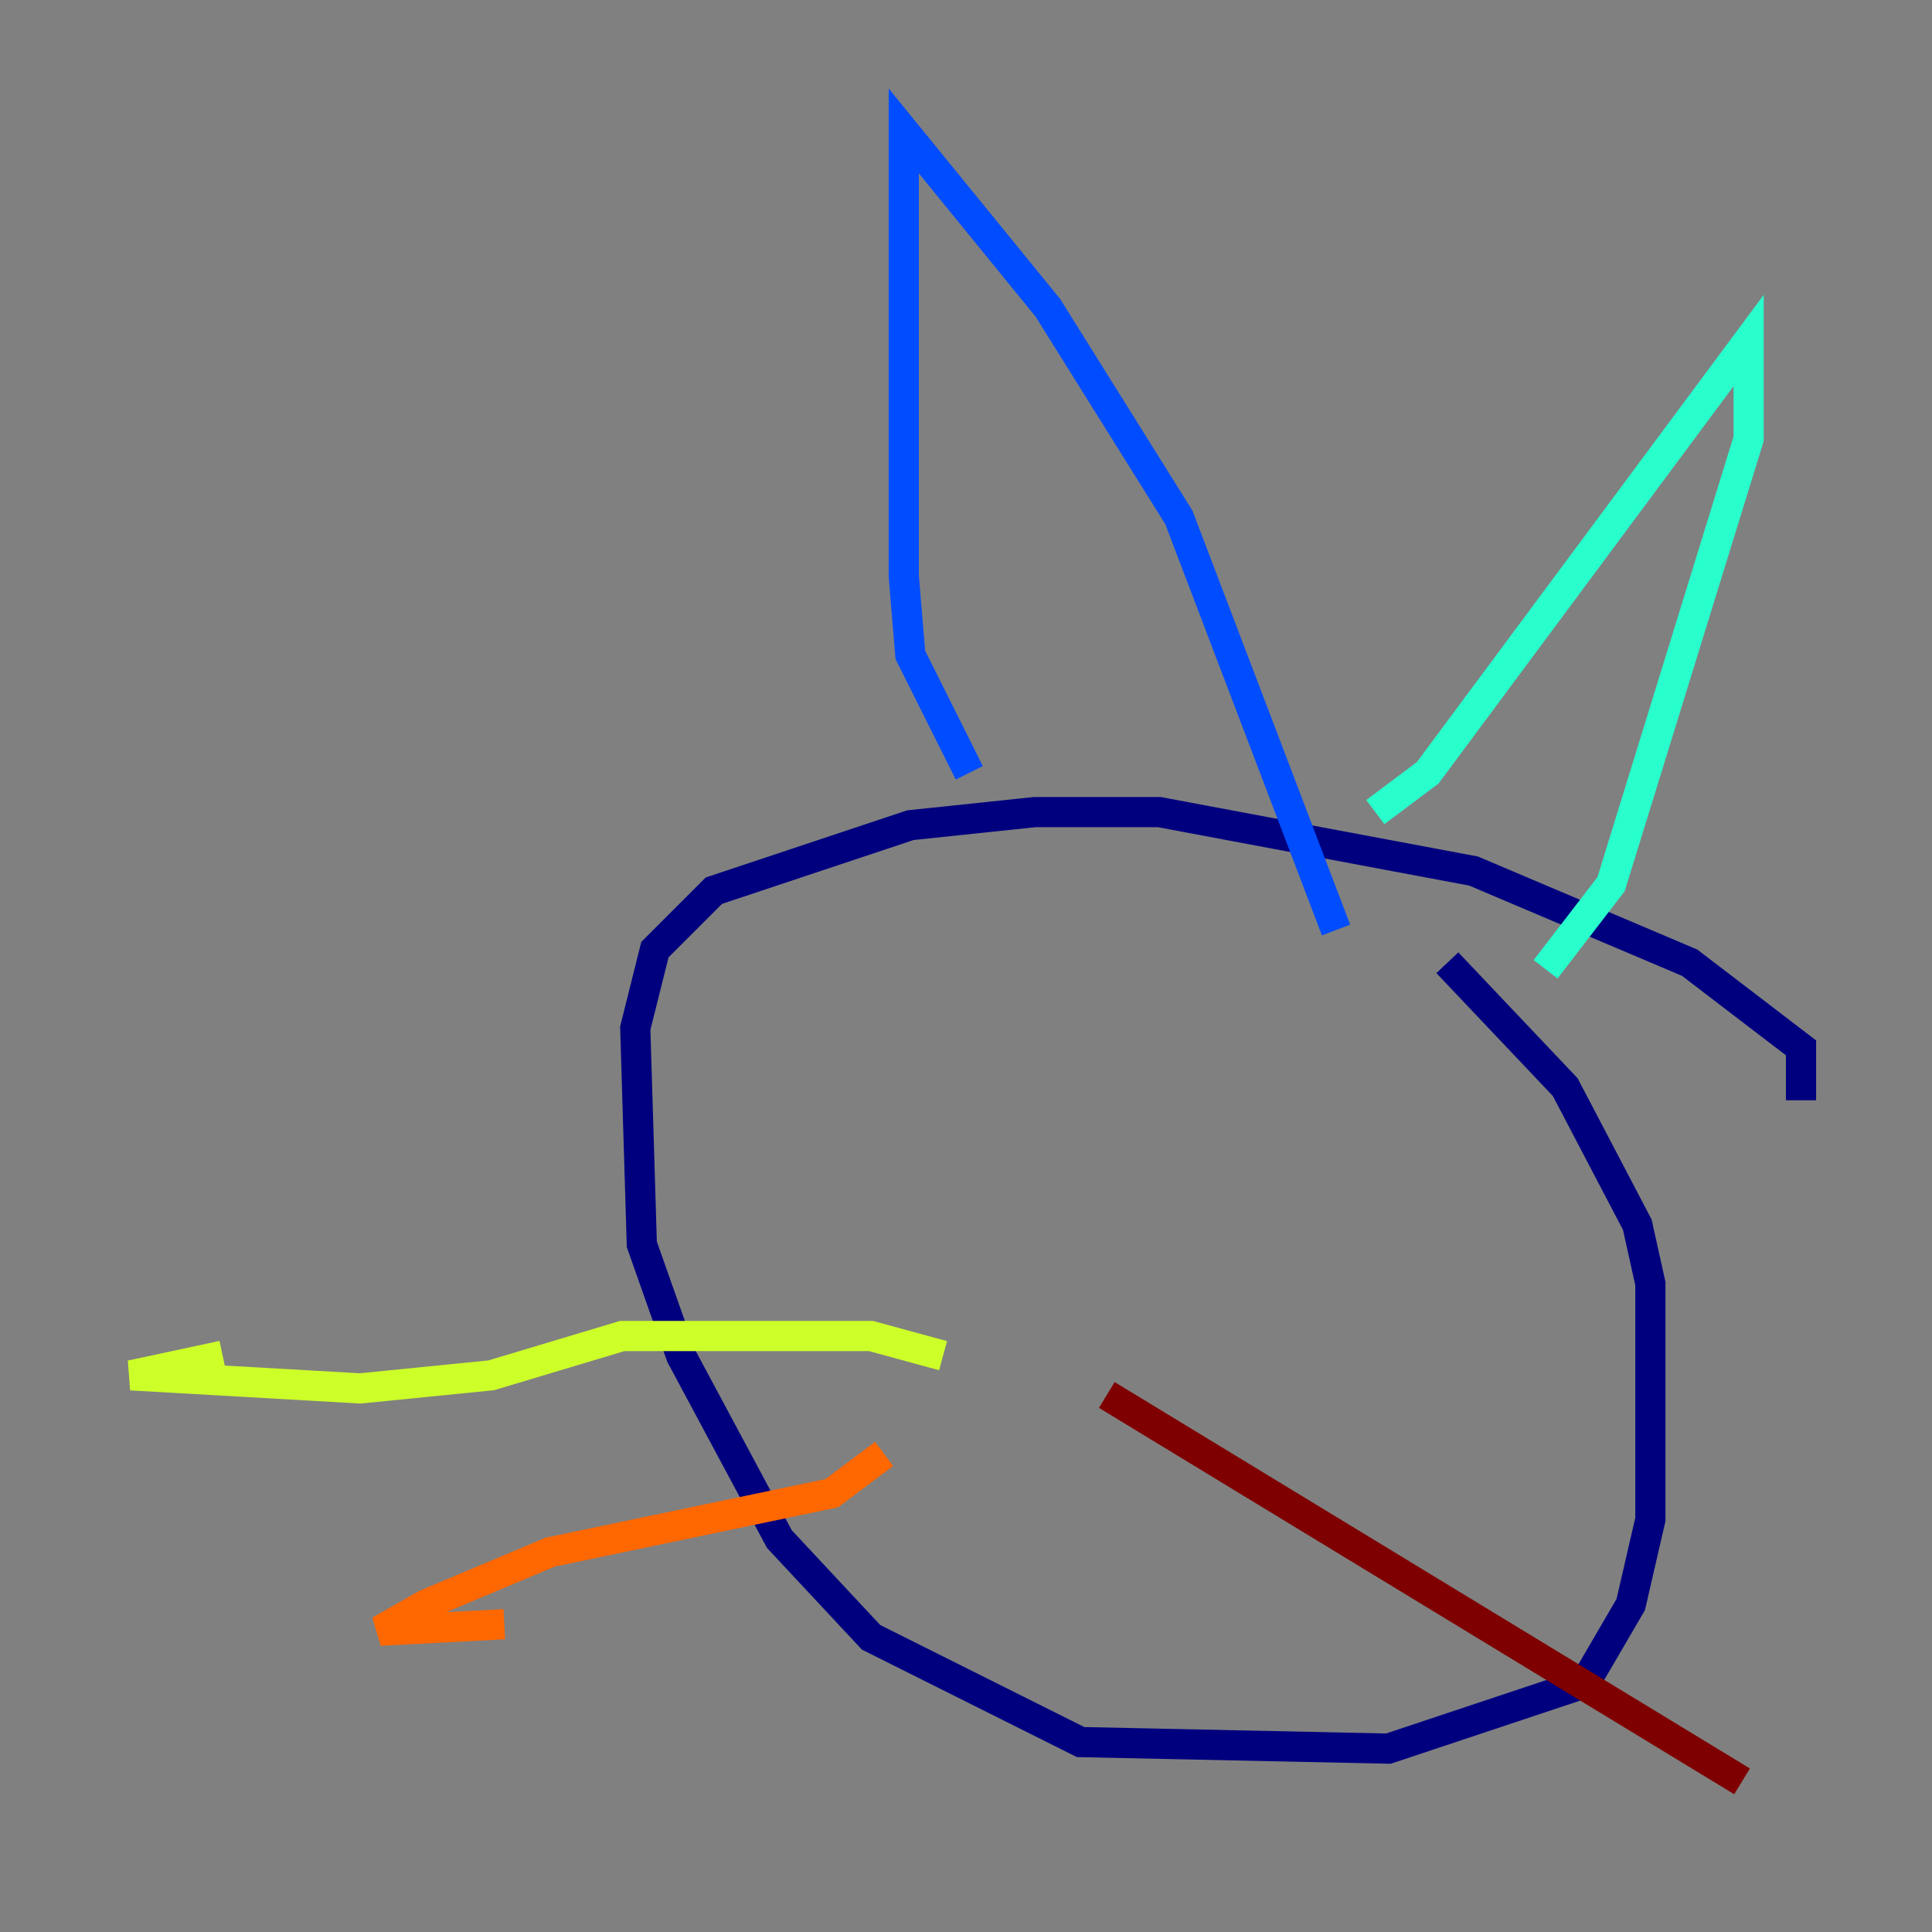 <?xml version="1.0" encoding="utf-8" ?>
<svg baseProfile="tiny" height="128" version="1.2" viewBox="0,0,128,128" width="128" xmlns="http://www.w3.org/2000/svg" xmlns:ev="http://www.w3.org/2001/xml-events" xmlns:xlink="http://www.w3.org/1999/xlink"><rect x="0" y="0" width="128" height="128" fill="#808080" stroke="none"/><defs /><polyline fill="none" points="119.322,72.895 119.322,69.424 111.946,63.783 97.627,57.709 76.8,53.803 68.556,53.803 60.312,54.671 47.295,59.01 43.39,62.915 42.088,68.122 42.522,82.441 45.125,89.817 51.634,101.966 57.709,108.475 71.593,115.417 91.986,115.851 105.003,111.512 108.041,106.305 109.342,100.664 109.342,85.044 108.475,81.139 103.702,72.027 95.891,63.783" stroke="#00007f" stroke-width="2" /><polyline fill="none" points="64.217,51.2 60.312,43.39 59.878,38.183 59.878,8.678 69.424,20.393 78.102,34.278 88.515,61.614" stroke="#004cff" stroke-width="2" /><polyline fill="none" points="91.119,53.803 94.59,51.2 115.851,22.563 115.851,29.071 106.739,58.576 102.4,64.217" stroke="#29ffcd" stroke-width="2" /><polyline fill="none" points="62.481,89.817 57.709,88.515 41.22,88.515 32.542,91.119 23.864,91.986 8.678,91.119 14.752,89.817" stroke="#cdff29" stroke-width="2" /><polyline fill="none" points="58.576,96.325 55.105,98.929 36.447,102.834 28.203,106.305 25.166,108.041 33.41,107.607" stroke="#ff6700" stroke-width="2" /><polyline fill="none" points="73.329,92.42 115.417,118.02" stroke="#7f0000" stroke-width="2" /></svg>